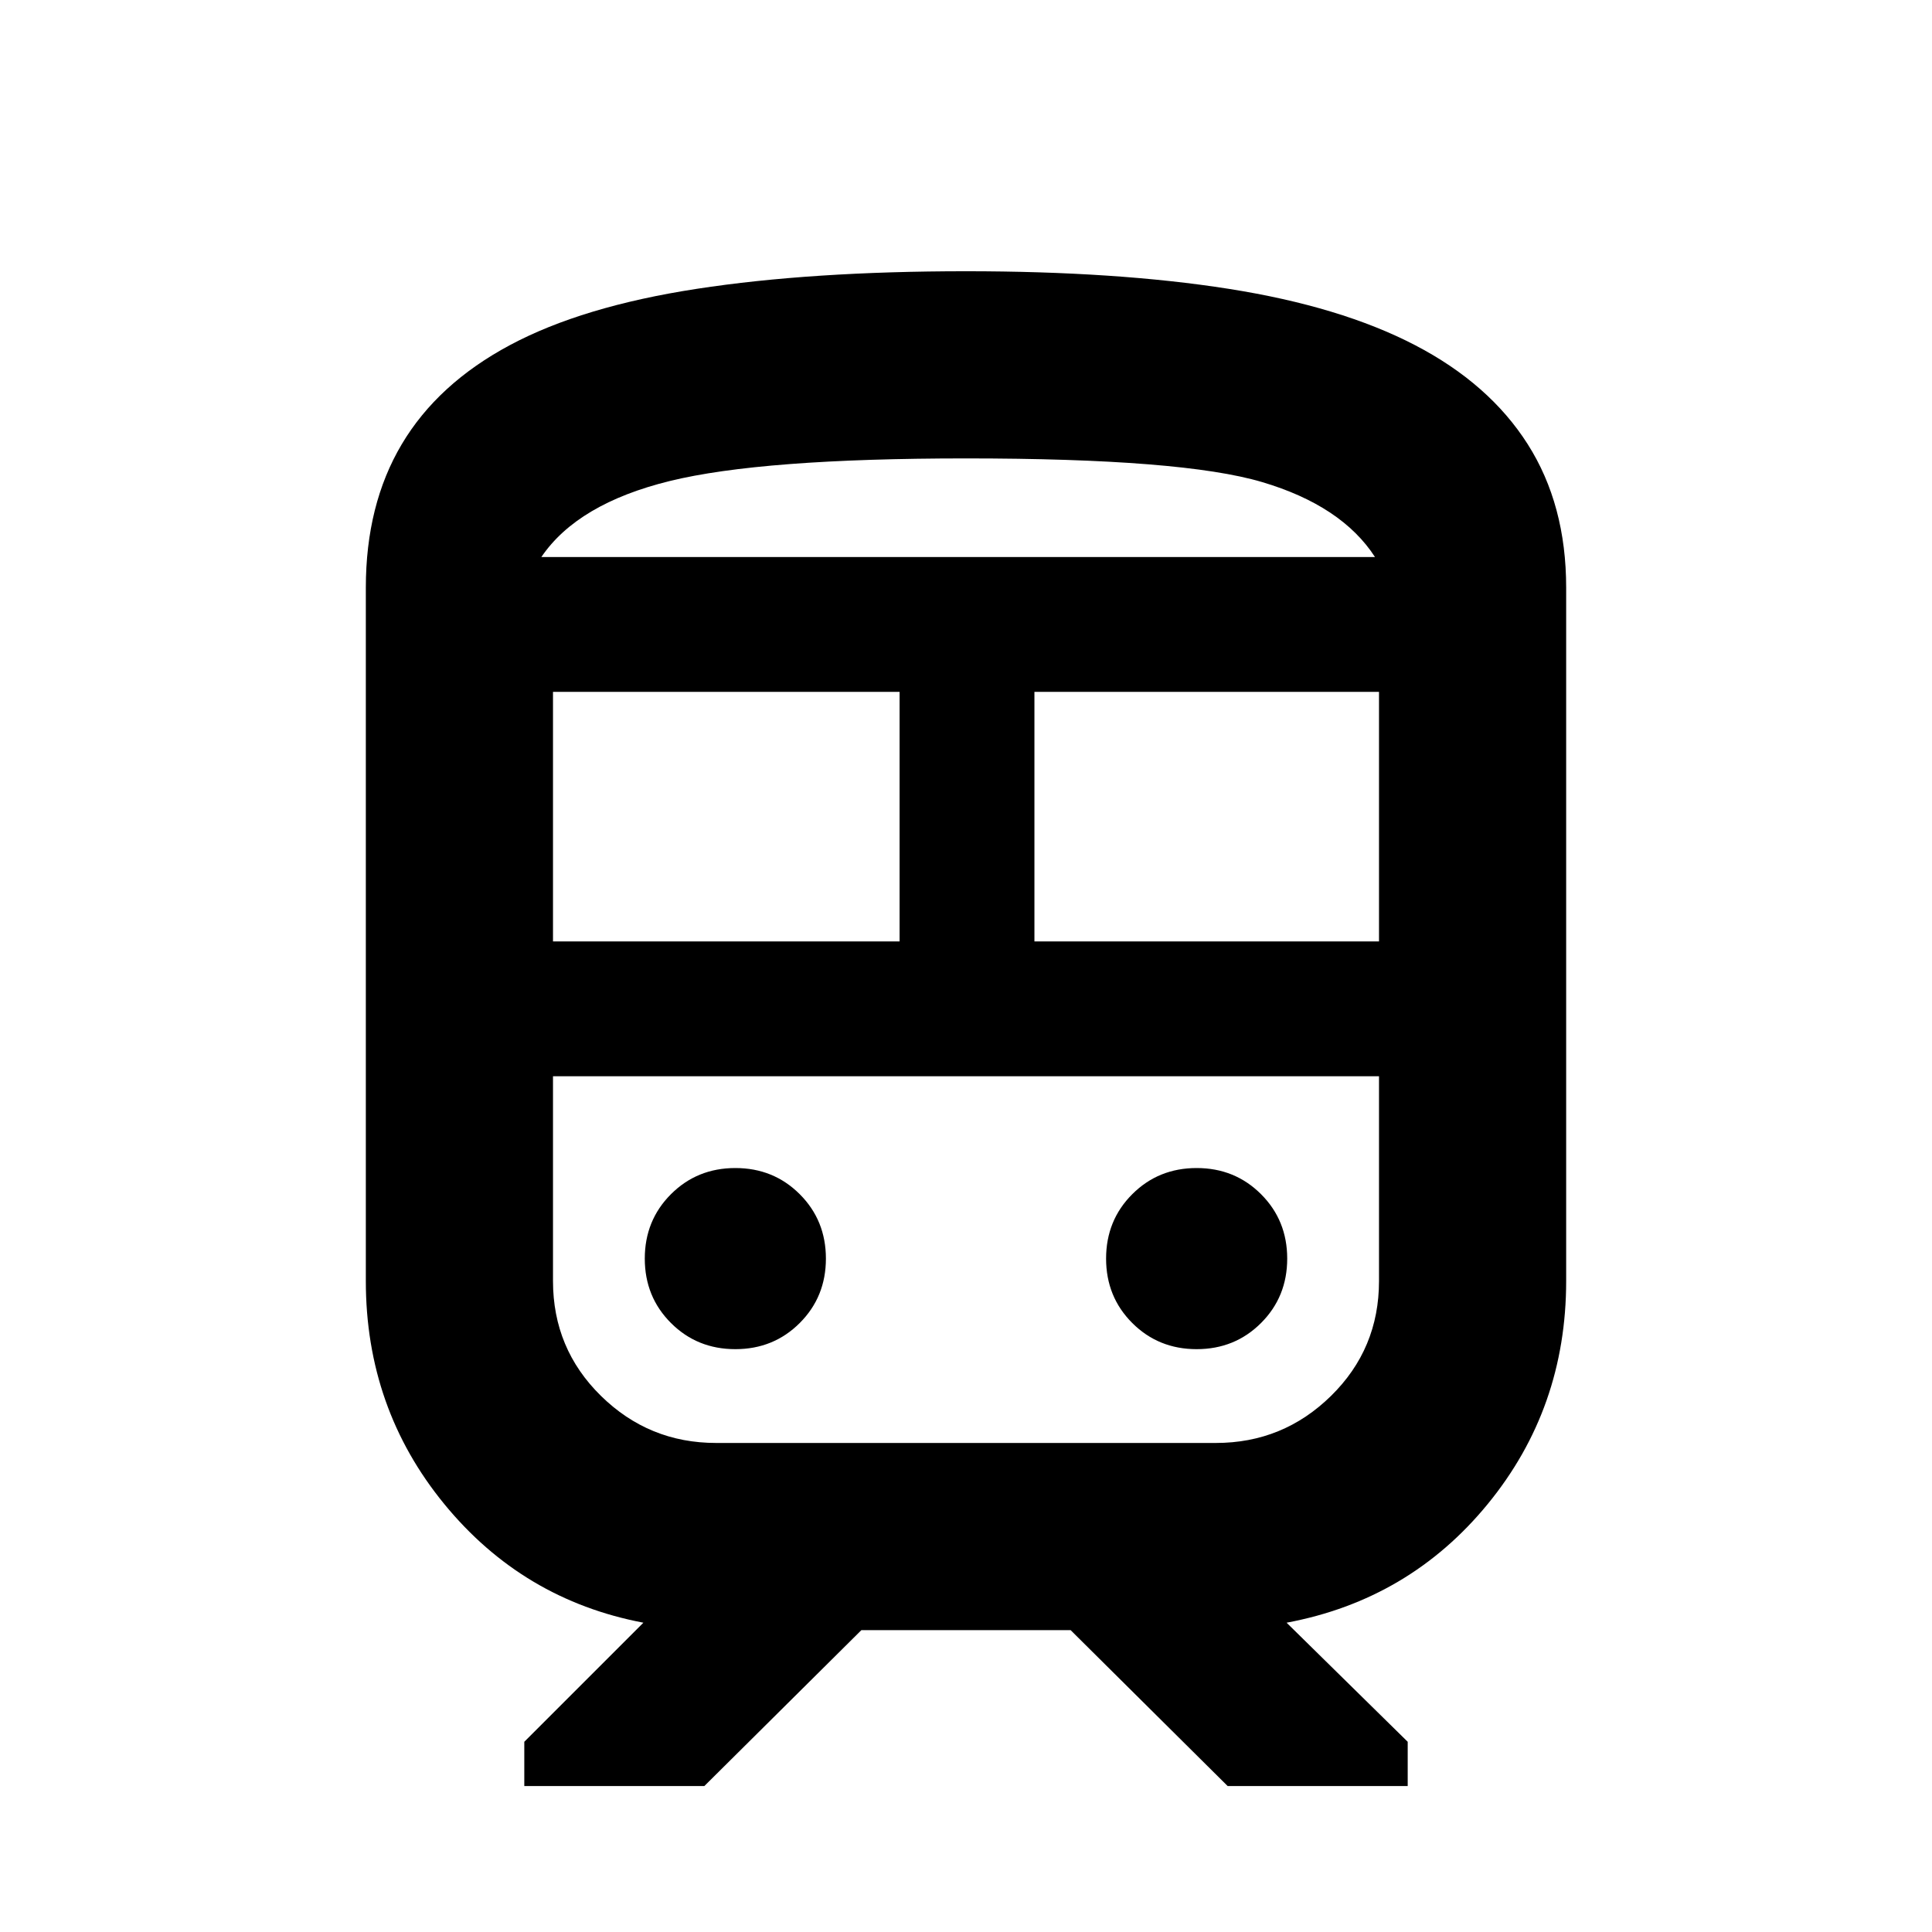 <svg xmlns="http://www.w3.org/2000/svg" height="20" viewBox="0 -960 960 960" width="20"><path d="M181.78-323.48V-668q0-41.23 17.86-71.28 17.86-30.05 53.75-49.24 35.89-19.2 92.75-27.95T480-825.22q75 0 130.58 8.75 55.57 8.75 92.5 27.95 36.92 19.19 56.03 49.24T778.22-668v344.52q0 63.24-38.97 110.82-38.97 47.57-99.95 58.97l60.18 59.17v22h-89.46L531.98-150H428.02l-78.04 77.48h-89.46v-22l59.18-59.17q-59.98-11.4-98.95-58.97-38.97-47.58-38.97-110.82ZM480-732.22q-101.5 0-147.25 11.25T269-683.22h414.22q-16.5-25.5-56.11-37.25T480-732.22Zm-205.22 240H447v-124H274.78v124Zm347.39 67H274.78h410.44-63.05Zm-108.17-67h171.22v-124H514v124ZM365.39-289.61q19 0 32-13t13-32q0-19-13-32t-32-13q-19 0-32 13t-13 32q0 19 13 32t32 13Zm229.22 0q19 0 32-13t13-32q0-19-13-32t-32-13q-19 0-32 13t-13 32q0 19 13 32t32 13ZM355.83-243h248.34q33.39 0 57.22-23.4t23.83-57.08v-101.74H274.78v101.74q0 33.68 23.83 57.08t57.22 23.4ZM480-683.22H683.22 269h211Z"/></svg>